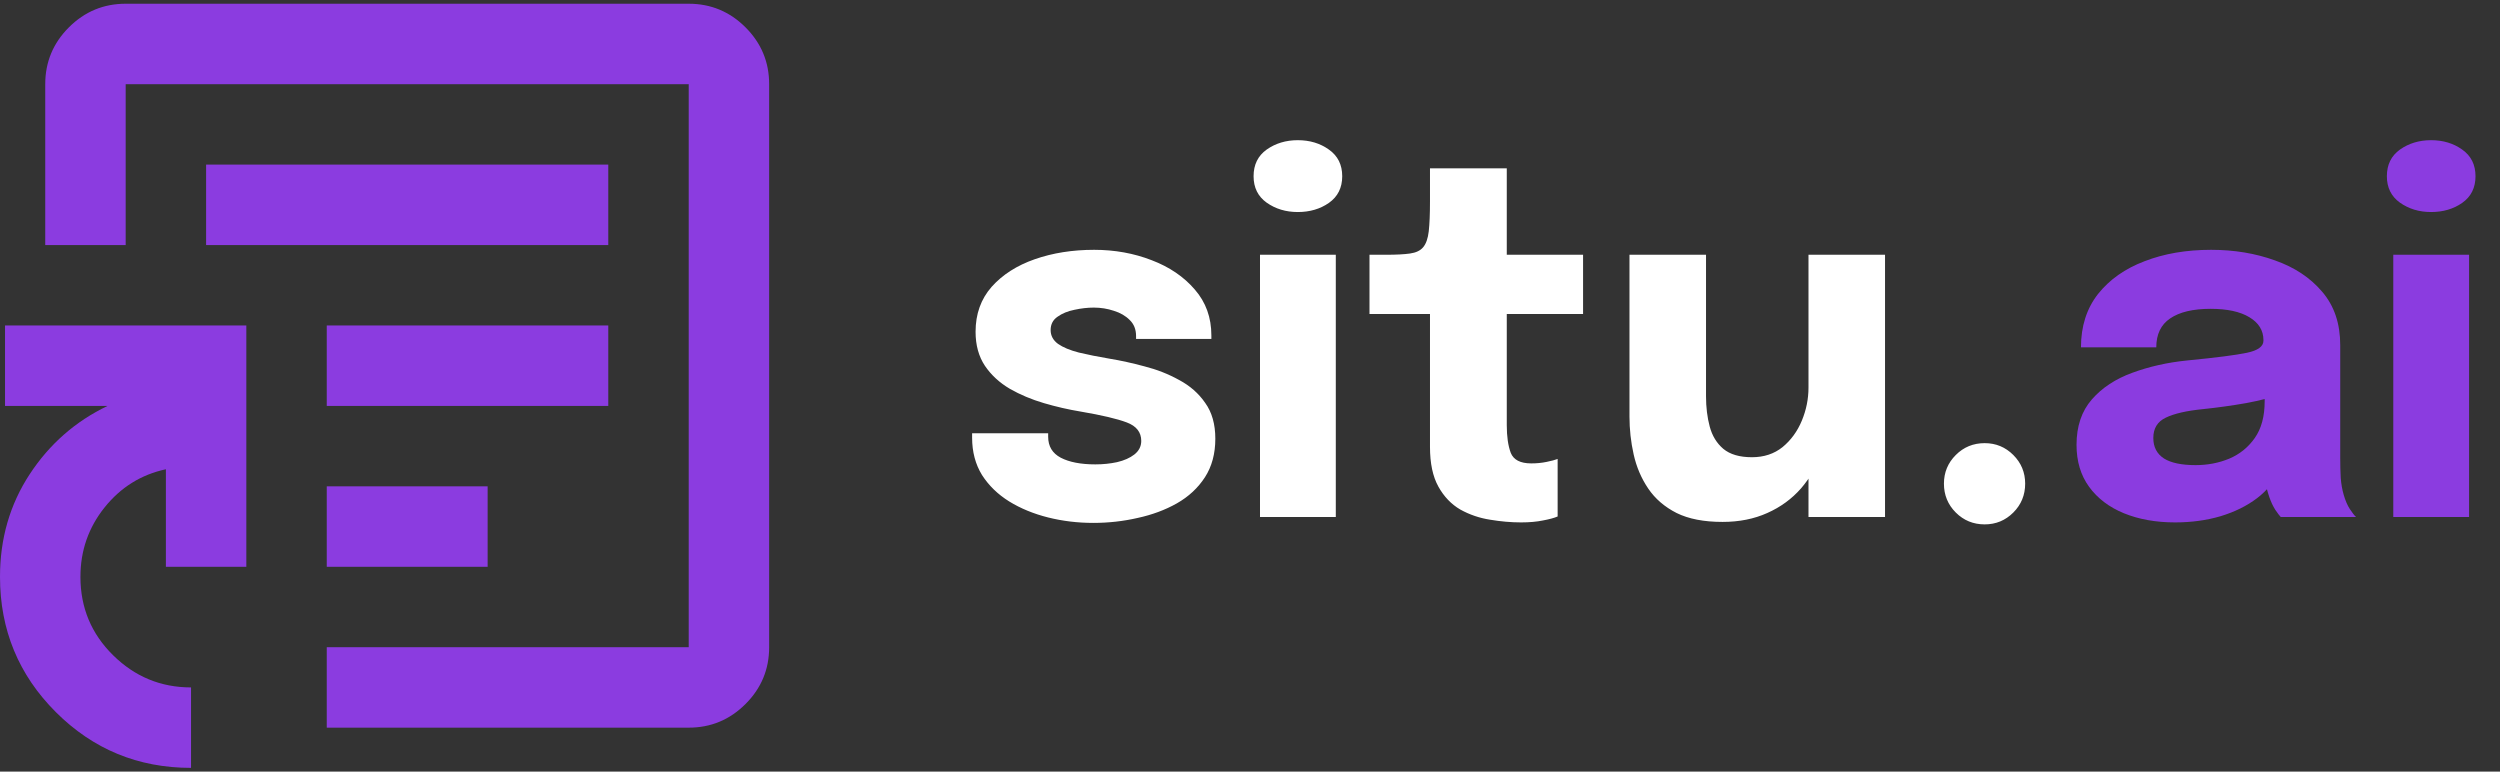 <svg width="162" height="50" viewBox="0 0 162 50" fill="none" xmlns="http://www.w3.org/2000/svg">
<rect x="0" y="0" width="162" height="50" fill="#333333" stroke="none"/>
<path d="M21.174 36.727H31.599V31.515H21.174V36.727ZM21.174 26.303H39.417V21.091H21.174V26.303ZM13.356 15.879H39.417V10.666H13.356V15.879ZM12.379 49.758C8.948 49.758 6.027 48.552 3.616 46.142C1.205 43.731 0 40.81 0 37.379C0 34.903 0.641 32.688 1.922 30.733C3.203 28.779 4.886 27.302 6.971 26.303H0.326V21.091H15.962V36.727H10.75V30.408C9.143 30.755 7.818 31.58 6.776 32.883C5.733 34.186 5.212 35.685 5.212 37.379C5.212 39.377 5.918 41.071 7.33 42.461C8.741 43.851 10.424 44.545 12.379 44.545V49.758ZM21.174 47.152V41.94H44.629V5.454H8.144V15.879H2.932V5.454C2.932 4.021 3.442 2.794 4.463 1.773C5.484 0.753 6.711 0.242 8.144 0.242H44.629C46.062 0.242 47.289 0.753 48.31 1.773C49.331 2.794 49.841 4.021 49.841 5.454V41.94C49.841 43.373 49.331 44.6 48.31 45.62C47.289 46.641 46.062 47.152 44.629 47.152H21.174Z" fill="#8B3CE0"/>
<path d="M70.849 33.884C69.836 33.884 68.86 33.767 67.921 33.532C66.983 33.297 66.14 32.951 65.393 32.492C64.657 32.033 64.071 31.463 63.633 30.78C63.207 30.087 62.993 29.281 62.993 28.364C62.993 28.321 62.993 28.273 62.993 28.22C62.993 28.156 62.993 28.108 62.993 28.076H67.921C67.921 28.108 67.921 28.145 67.921 28.188C67.921 28.22 67.921 28.257 67.921 28.3C67.921 28.919 68.193 29.372 68.737 29.66C69.292 29.948 70.039 30.092 70.977 30.092C71.468 30.092 71.937 30.044 72.385 29.948C72.844 29.841 73.217 29.676 73.505 29.452C73.804 29.217 73.953 28.924 73.953 28.572C73.953 28.007 73.639 27.607 73.009 27.372C72.391 27.137 71.393 26.903 70.017 26.668C69.239 26.54 68.449 26.359 67.649 26.124C66.849 25.889 66.113 25.58 65.441 25.196C64.769 24.801 64.231 24.305 63.825 23.708C63.42 23.1 63.217 22.364 63.217 21.5C63.217 20.348 63.564 19.377 64.257 18.588C64.961 17.799 65.895 17.201 67.057 16.796C68.22 16.391 69.5 16.188 70.897 16.188C72.231 16.188 73.473 16.412 74.625 16.86C75.777 17.297 76.711 17.932 77.425 18.764C78.14 19.585 78.497 20.577 78.497 21.74C78.497 21.761 78.497 21.793 78.497 21.836C78.497 21.879 78.497 21.921 78.497 21.964H73.617C73.617 21.921 73.617 21.884 73.617 21.852C73.617 21.82 73.617 21.793 73.617 21.772C73.617 21.345 73.479 20.999 73.201 20.732C72.935 20.465 72.593 20.268 72.177 20.14C71.761 20.001 71.329 19.932 70.881 19.932C70.476 19.932 70.055 19.98 69.617 20.076C69.191 20.161 68.828 20.311 68.529 20.524C68.231 20.727 68.081 21.015 68.081 21.388C68.081 21.751 68.241 22.049 68.561 22.284C68.881 22.508 69.329 22.695 69.905 22.844C70.481 22.983 71.148 23.116 71.905 23.244C72.62 23.361 73.372 23.527 74.161 23.74C74.961 23.943 75.708 24.236 76.401 24.62C77.105 24.993 77.671 25.489 78.097 26.108C78.535 26.716 78.753 27.489 78.753 28.428C78.753 29.399 78.529 30.231 78.081 30.924C77.633 31.617 77.025 32.183 76.257 32.62C75.5 33.047 74.652 33.361 73.713 33.564C72.785 33.777 71.831 33.884 70.849 33.884ZM81.648 33.5V16.508H86.56V33.5H81.648ZM84.096 13.74C83.328 13.74 82.656 13.537 82.08 13.132C81.514 12.727 81.232 12.156 81.232 11.42C81.232 10.673 81.514 10.097 82.08 9.692C82.656 9.287 83.328 9.084 84.096 9.084C84.874 9.084 85.546 9.287 86.112 9.692C86.688 10.097 86.976 10.673 86.976 11.42C86.976 12.167 86.688 12.743 86.112 13.148C85.546 13.543 84.874 13.74 84.096 13.74ZM98.567 33.852C97.916 33.852 97.244 33.793 96.551 33.676C95.868 33.569 95.228 33.351 94.631 33.02C94.044 32.679 93.569 32.183 93.207 31.532C92.844 30.881 92.663 30.023 92.663 28.956C92.663 28.721 92.663 28.481 92.663 28.236C92.663 27.991 92.663 27.745 92.663 27.5V20.348H88.743V16.508H89.847C90.487 16.508 90.993 16.481 91.367 16.428C91.751 16.375 92.033 16.241 92.215 16.028C92.407 15.804 92.529 15.457 92.583 14.988C92.636 14.519 92.663 13.873 92.663 13.052V10.908H97.639V16.508H102.583V20.348H97.639V26.46C97.639 26.652 97.639 26.839 97.639 27.02C97.639 27.201 97.639 27.377 97.639 27.548C97.639 28.284 97.724 28.881 97.895 29.34C98.076 29.799 98.519 30.028 99.223 30.028C99.575 30.028 99.905 29.996 100.215 29.932C100.535 29.868 100.775 29.804 100.935 29.74V33.468C100.711 33.564 100.396 33.649 99.991 33.724C99.585 33.809 99.111 33.852 98.567 33.852ZM111.622 33.82C110.416 33.82 109.424 33.628 108.646 33.244C107.867 32.849 107.254 32.321 106.806 31.66C106.358 30.999 106.043 30.263 105.862 29.452C105.68 28.641 105.59 27.82 105.59 26.988C105.59 26.604 105.59 26.199 105.59 25.772C105.59 25.345 105.59 24.908 105.59 24.46V16.508H110.55V23.676C110.55 24.039 110.55 24.391 110.55 24.732C110.55 25.073 110.55 25.388 110.55 25.676C110.55 26.391 110.63 27.047 110.79 27.644C110.95 28.241 111.243 28.721 111.67 29.084C112.107 29.447 112.726 29.628 113.526 29.628C114.304 29.628 114.966 29.409 115.51 28.972C116.054 28.524 116.47 27.953 116.758 27.26C117.046 26.567 117.19 25.852 117.19 25.116L118.582 26.252C118.582 27.319 118.416 28.311 118.086 29.228C117.766 30.145 117.307 30.951 116.71 31.644C116.112 32.327 115.382 32.86 114.518 33.244C113.664 33.628 112.699 33.82 111.622 33.82ZM117.19 33.5V16.508H122.15V33.5H117.19ZM128.607 33.98C127.871 33.98 127.247 33.724 126.735 33.212C126.223 32.7 125.967 32.076 125.967 31.34C125.967 30.615 126.223 29.996 126.735 29.484C127.247 28.972 127.871 28.716 128.607 28.716C129.332 28.716 129.951 28.972 130.463 29.484C130.975 29.996 131.231 30.615 131.231 31.34C131.231 32.076 130.975 32.7 130.463 33.212C129.951 33.724 129.332 33.98 128.607 33.98Z" fill="white"/>
<path d="M140.943 33.852C139.706 33.852 138.602 33.655 137.631 33.26C136.671 32.865 135.919 32.295 135.375 31.548C134.831 30.801 134.559 29.895 134.559 28.828C134.559 27.623 134.89 26.641 135.551 25.884C136.213 25.127 137.087 24.551 138.175 24.156C139.274 23.751 140.463 23.484 141.743 23.356C143.61 23.175 144.895 23.009 145.599 22.86C146.314 22.711 146.671 22.449 146.671 22.076C146.671 22.065 146.671 22.055 146.671 22.044C146.671 21.415 146.367 20.919 145.759 20.556C145.162 20.193 144.325 20.012 143.247 20.012C142.106 20.012 141.231 20.22 140.623 20.636C140.026 21.041 139.727 21.665 139.727 22.508H134.847C134.847 21.143 135.215 19.991 135.951 19.052C136.698 18.113 137.706 17.404 138.975 16.924C140.245 16.433 141.679 16.188 143.279 16.188C144.773 16.188 146.154 16.417 147.423 16.876C148.693 17.324 149.711 18.001 150.479 18.908C151.258 19.815 151.647 20.967 151.647 22.364C151.647 22.588 151.647 22.812 151.647 23.036C151.647 23.249 151.647 23.468 151.647 23.692V29.708C151.647 30.145 151.658 30.567 151.679 30.972C151.711 31.367 151.775 31.729 151.871 32.06C151.978 32.433 152.111 32.743 152.271 32.988C152.431 33.233 152.565 33.404 152.671 33.5H147.791C147.717 33.425 147.599 33.271 147.439 33.036C147.29 32.801 147.162 32.529 147.055 32.22C146.927 31.847 146.831 31.473 146.767 31.1C146.714 30.716 146.687 30.268 146.687 29.756L147.711 30.46C147.413 31.164 146.927 31.772 146.255 32.284C145.594 32.785 144.805 33.175 143.887 33.452C142.981 33.719 141.999 33.852 140.943 33.852ZM142.271 30.14C143.05 30.14 143.775 30.001 144.447 29.724C145.13 29.436 145.685 28.988 146.111 28.38C146.538 27.772 146.751 26.977 146.751 25.996V24.284L147.983 25.484C147.279 25.74 146.463 25.953 145.535 26.124C144.618 26.284 143.701 26.412 142.783 26.508C141.695 26.615 140.879 26.801 140.335 27.068C139.802 27.324 139.535 27.761 139.535 28.38C139.535 28.967 139.765 29.409 140.223 29.708C140.682 29.996 141.365 30.14 142.271 30.14ZM155.085 33.5V16.508H159.997V33.5H155.085ZM157.533 13.74C156.765 13.74 156.093 13.537 155.517 13.132C154.952 12.727 154.669 12.156 154.669 11.42C154.669 10.673 154.952 10.097 155.517 9.692C156.093 9.287 156.765 9.084 157.533 9.084C158.312 9.084 158.984 9.287 159.549 9.692C160.125 10.097 160.413 10.673 160.413 11.42C160.413 12.167 160.125 12.743 159.549 13.148C158.984 13.543 158.312 13.74 157.533 13.74Z" fill="#8B3CE0"/>
</svg>
